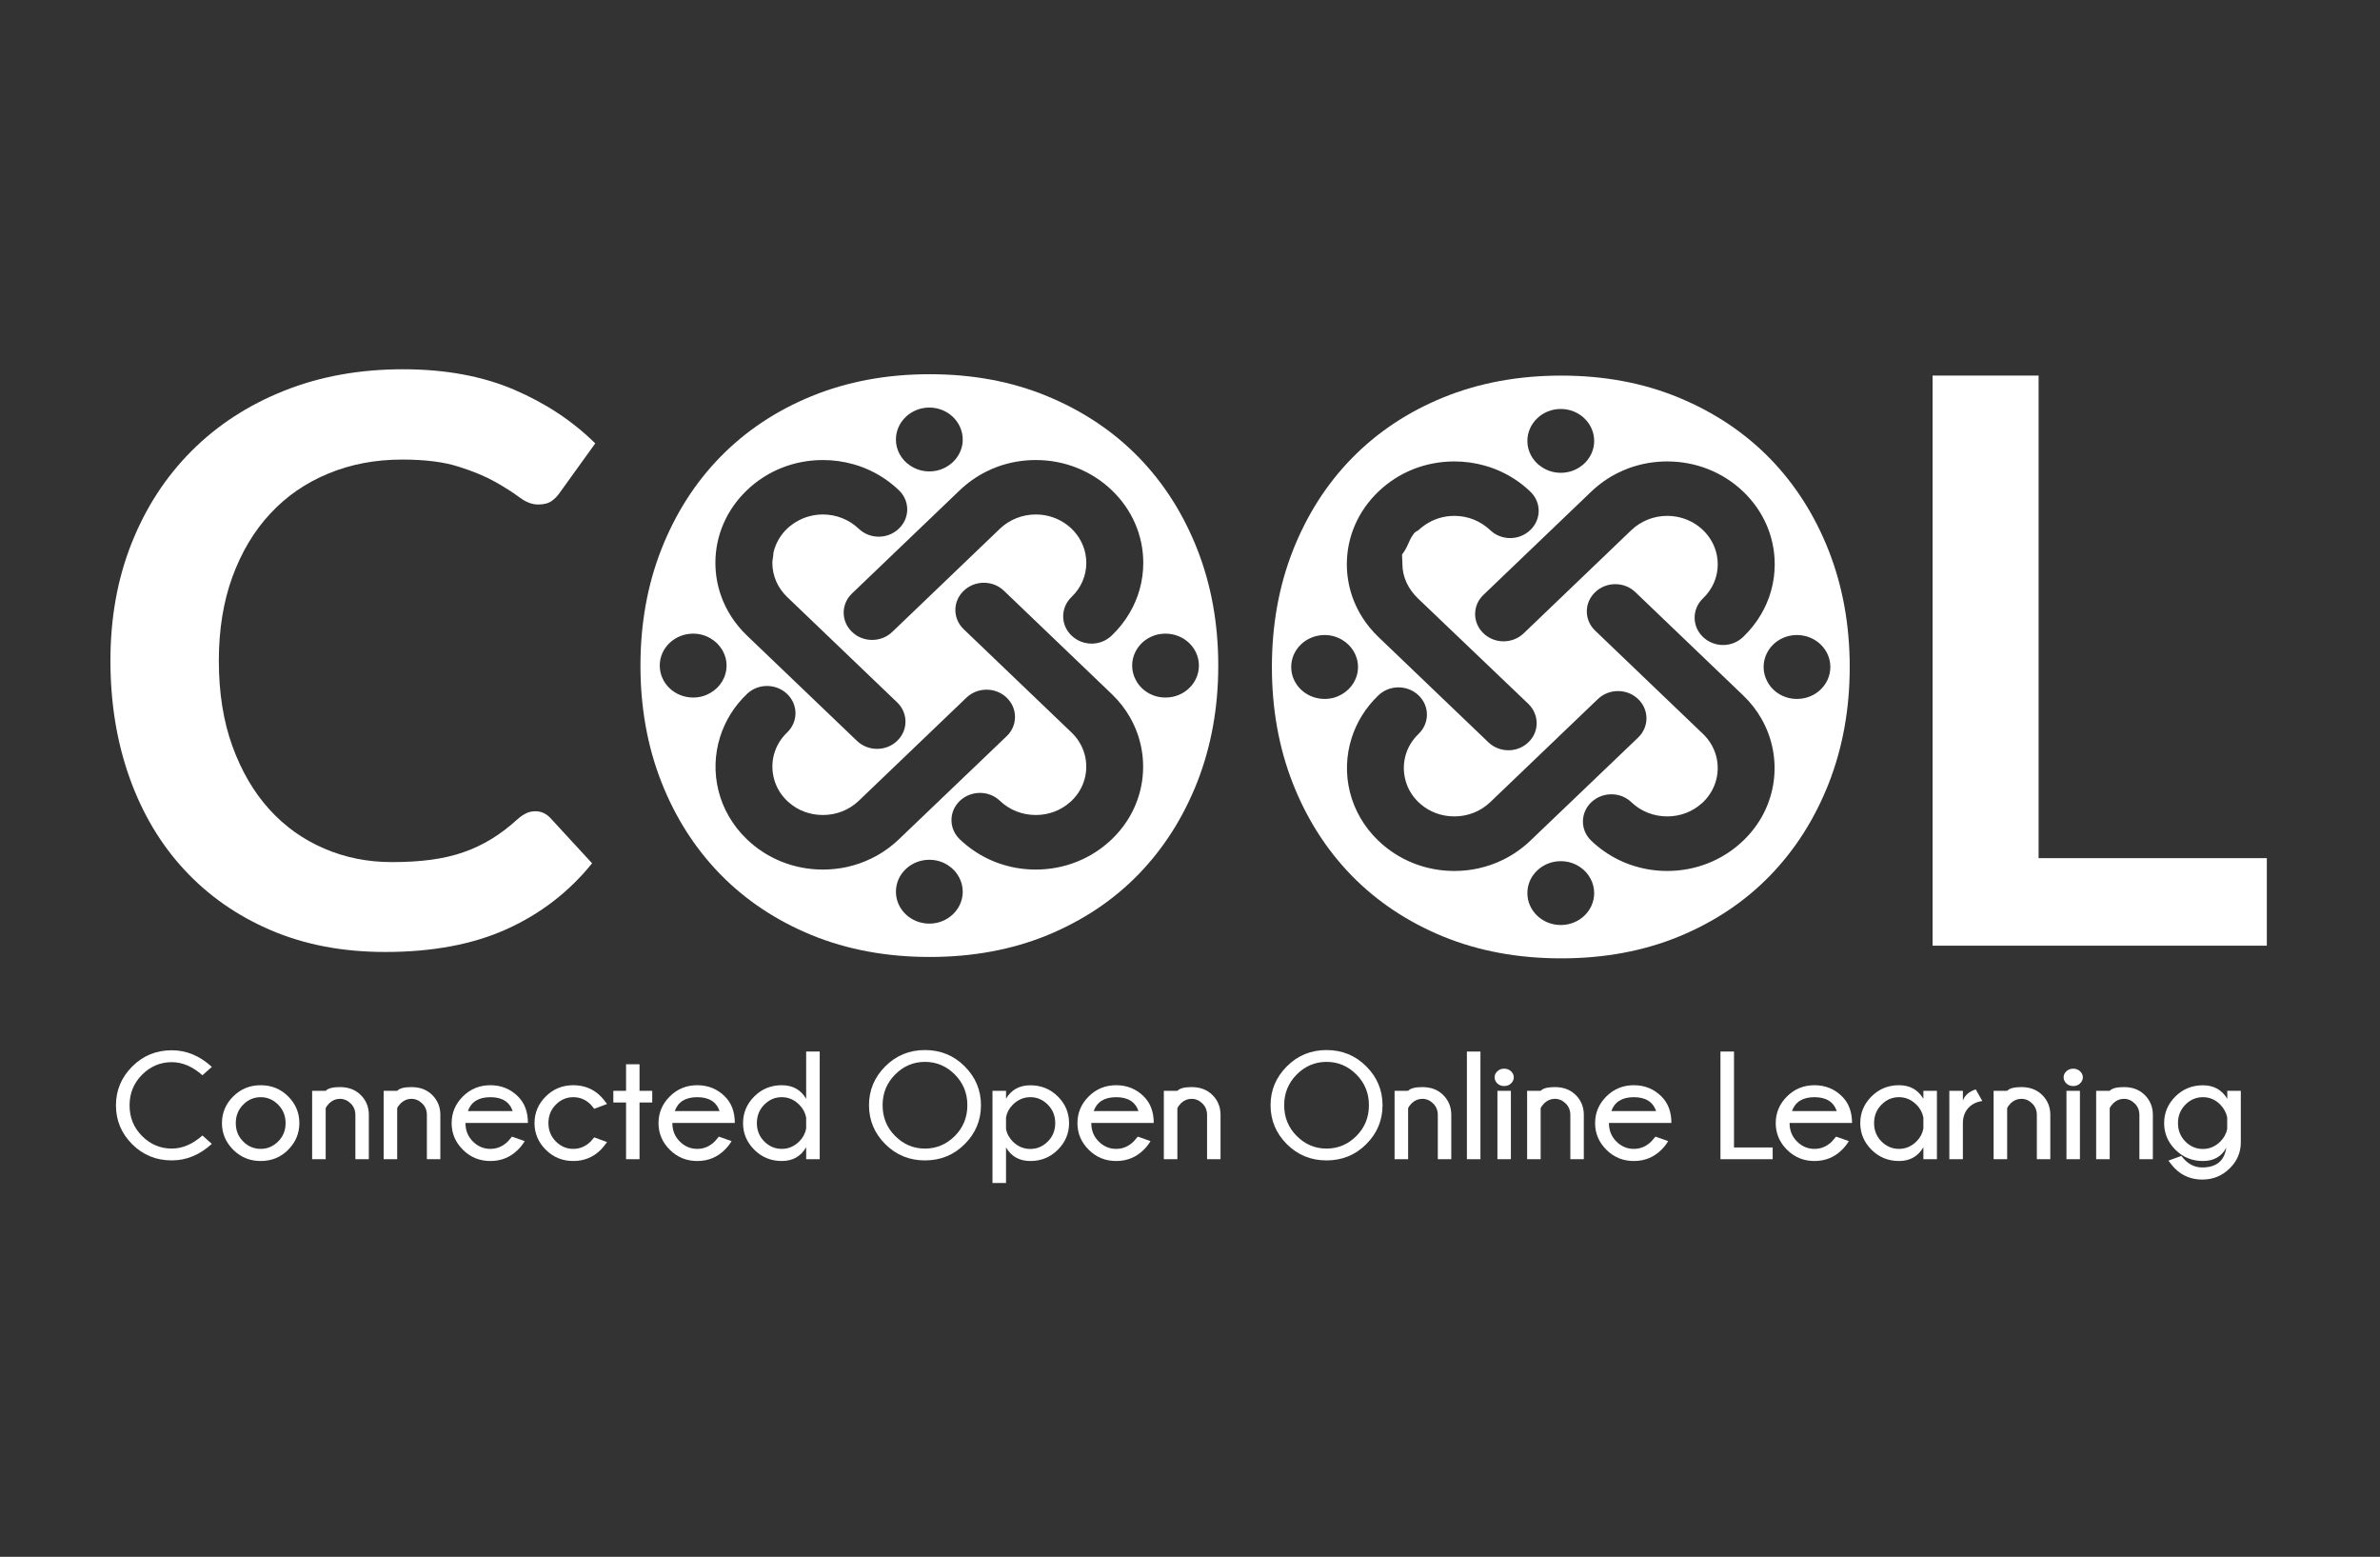 <?xml version="1.0" encoding="utf-8"?>
<!-- Generator: Adobe Illustrator 16.0.0, SVG Export Plug-In . SVG Version: 6.00 Build 0)  -->
<!DOCTYPE svg PUBLIC "-//W3C//DTD SVG 1.1//EN" "http://www.w3.org/Graphics/SVG/1.1/DTD/svg11.dtd">
<svg version="1.1" xmlns:x="http://ns.adobe.com/Extensibility/1.0/" xmlns:i="http://ns.adobe.com/AdobeIllustrator/10.0/" xmlns:graph="http://ns.adobe.com/Graphs/1.0/"
	 xmlns="http://www.w3.org/2000/svg" xmlns:xlink="http://www.w3.org/1999/xlink" xmlns:a="http://ns.adobe.com/AdobeSVGViewerExtensions/3.0/"
	 x="0px" y="0px" width="374.783px" height="245.078px" viewBox="0 0 374.783 245.078"
	 style="enable-background:new 0 0 374.783 245.078;" xml:space="preserve">
<rect x="0" y="0" width="374.783" height="245.078" fill="#333333" stroke="none"/>
<g id="Canvas">
</g>
<g id="A4">
</g>
<g id="Color">
	<g>
		<path style="fill:#FFFFFF;" d="M84.299,127.711c0.912,0,1.696,0.351,2.361,1.053l6.578,7.139
			c-3.644,4.504-8.124,7.961-13.441,10.361c-5.313,2.405-11.694,3.599-19.144,3.599c-6.668,0-12.654-1.136-17.974-3.413
			c-5.313-2.271-9.855-5.437-13.618-9.494c-3.769-4.052-6.65-8.895-8.66-14.521c-2.007-5.627-3.013-11.772-3.013-18.439
			c0-6.744,1.117-12.919,3.354-18.528c2.231-5.601,5.378-10.432,9.436-14.489c4.055-4.059,8.904-7.21,14.551-9.461
			c5.652-2.26,11.89-3.389,18.715-3.389c6.658,0,12.483,1.072,17.473,3.197c4.986,2.131,9.259,4.956,12.817,8.474l-5.585,7.756
			c-0.334,0.492-0.757,0.933-1.27,1.309c-0.521,0.37-1.233,0.555-2.146,0.555c-0.953,0-1.92-0.371-2.917-1.117
			c-0.991-0.747-2.257-1.549-3.787-2.417c-1.53-0.869-3.467-1.686-5.803-2.418c-2.336-0.754-5.306-1.124-8.906-1.124
			c-4.22,0-8.098,0.741-11.636,2.208c-3.538,1.461-6.582,3.566-9.122,6.296c-2.549,2.732-4.532,6.055-5.963,9.96
			c-1.426,3.911-2.139,8.306-2.139,13.188c0,5.053,0.713,9.546,2.139,13.475c1.431,3.929,3.364,7.234,5.804,9.928
			c2.44,2.693,5.313,4.746,8.63,6.169c3.311,1.436,6.868,2.144,10.674,2.144c2.276,0,4.339-0.122,6.173-0.37
			c1.843-0.249,3.545-0.638,5.095-1.181c1.549-0.536,3.017-1.231,4.404-2.079c1.389-0.849,2.764-1.89,4.129-3.133
			c0.414-0.376,0.848-0.668,1.306-0.899C83.266,127.819,83.768,127.711,84.299,127.711z"/>
		<path style="fill:#FFFFFF;" d="M321.022,135.093h35.938v13.78h-52.634V59.124h16.695V135.093z"/>
		<g>
			<path style="fill:#FFFFFF;" d="M188.553,86.51c-2.2-5.6-5.28-10.45-9.25-14.53c-3.97-4.07-8.75-7.27-14.34-9.59
				c-5.59-2.32-11.77-3.48-18.56-3.48c-6.78,0-12.98,1.16-18.59,3.45c-5.6,2.29-10.4,5.5-14.4,9.59c-3.99,4.09-7.08,8.96-9.28,14.56
				c-2.19,5.6-3.28,11.69-3.28,18.28c0,6.57,1.09,12.67,3.28,18.28c2.2,5.6,5.29,10.45,9.28,14.55c4,4.09,8.8,7.28,14.4,9.59
				c5.61,2.29,11.81,3.44,18.59,3.44c6.79,0,12.97-1.15,18.56-3.44c5.59-2.31,10.37-5.5,14.34-9.59c3.97-4.1,7.05-8.95,9.25-14.55
				c2.19-5.61,3.29-11.71,3.29-18.28C191.843,98.2,190.743,92.11,188.553,86.51z M157.113,73.46c1.89-0.68,3.91-1.04,5.99-1.04
				c4.52,0,8.77,1.69,11.97,4.75c3.19,3.05,4.96,7.12,4.96,11.44c0,2.83-0.76,5.55-2.19,7.95c-0.75,1.26-1.68,2.44-2.78,3.49
				c-0.17,0.16-0.35,0.31-0.54,0.44c-0.77,0.55-1.69,0.83-2.62,0.83c-1.15,0-2.3-0.43-3.17-1.27c-1.75-1.66-1.75-4.39,0-6.07
				c1.5-1.43,2.33-3.34,2.33-5.37c0-0.5-0.05-0.99-0.15-1.47c-0.3-1.47-1.05-2.83-2.18-3.92c-0.22-0.21-0.46-0.41-0.7-0.59
				c0-0.01-0.01-0.01-0.01-0.01c-1.39-1.05-3.11-1.63-4.92-1.63c-2.11,0-4.12,0.8-5.63,2.23l-16.97,16.26
				c-1.75,1.68-4.59,1.68-6.33,0c-1.76-1.68-1.76-4.39,0-6.06l16.97-16.25c1.23-1.17,2.61-2.15,4.1-2.9
				C155.843,73.97,156.473,73.7,157.113,73.46z M146.343,64.16c2.9,0,5.26,2.26,5.26,5.04c0,0.94-0.28,1.83-0.76,2.58
				c-0.36,0.58-0.84,1.08-1.42,1.47c-0.87,0.61-1.93,0.96-3.08,0.96s-2.21-0.35-3.07-0.96c-0.67-0.44-1.22-1.05-1.6-1.75
				c-0.38-0.69-0.59-1.47-0.59-2.3C141.083,66.42,143.443,64.16,146.343,64.16z M117.623,77.17c3.19-3.06,7.44-4.75,11.96-4.75
				c1.66,0,3.28,0.23,4.83,0.67c1.06,0.3,2.09,0.7,3.07,1.2c1.48,0.75,2.84,1.72,4.06,2.88c1.76,1.67,1.76,4.38,0,6.05
				c-1.75,1.69-4.59,1.69-6.33,0c-1.52-1.43-3.51-2.23-5.63-2.23c-1.79,0-3.49,0.57-4.88,1.61c-0.01,0-0.01,0-0.02,0.02
				c-0.25,0.17-0.5,0.38-0.73,0.6c-0.14,0.13-0.28,0.27-0.41,0.42c-0.88,0.99-1.49,2.17-1.76,3.43c0,0.01,0,0.01,0,0.02
				c0,0.01,0,0.01,0,0.02c0,0.01,0,0.01,0,0.01c0,0.49-0.16,0.99-0.16,1.49c0,2.03,0.84,3.94,2.33,5.37l17.32,16.59
				c1.75,1.68,1.75,4.4,0,6.06c-0.87,0.84-2.01,1.26-3.16,1.26s-2.29-0.42-3.17-1.26l-16.84-16.12l-0.48-0.46
				c-1.89-1.81-3.29-3.98-4.11-6.34c-0.56-1.63-0.86-3.34-0.86-5.1C112.653,84.29,114.433,80.22,117.623,77.17z M109.153,109.81
				c-2.9,0-5.26-2.25-5.26-5.03c0-2.78,2.36-5.03,5.26-5.03c1,0,1.93,0.27,2.73,0.74c1.51,0.88,2.53,2.47,2.53,4.29
				c0,1.84-1.04,3.45-2.58,4.32C111.053,109.55,110.133,109.81,109.153,109.81z M133.383,136.48c-1.23,0.27-2.5,0.41-3.8,0.41
				c-4.52,0-8.77-1.7-11.96-4.76c-4.57-4.37-5.98-10.64-4.21-16.18c0.78-2.45,2.18-4.77,4.21-6.7c0.14-0.14,0.3-0.27,0.46-0.39
				c1.75-1.28,4.27-1.15,5.87,0.39c1.75,1.67,1.75,4.38,0,6.06c-2.09,1.99-2.77,4.83-2.04,7.39c0.34,1.24,1.03,2.41,2.04,3.38
				c0.09,0.08,0.17,0.16,0.26,0.23c1.47,1.3,3.36,1.99,5.37,1.99c2.12,0,4.11-0.78,5.63-2.22l16.97-16.25c1.75-1.68,4.6-1.68,6.34,0
				c1.75,1.67,1.75,4.39,0,6.06l-16.98,16.24c-1.29,1.23-2.74,2.24-4.32,3.01C136.003,135.74,134.723,136.18,133.383,136.48z
				 M146.343,145.4c-2.9,0-5.26-2.25-5.26-5.02c0-0.7,0.15-1.36,0.41-1.96c0.39-0.88,1.04-1.63,1.85-2.17c0.85-0.57,1.89-0.9,3-0.9
				c1.12,0,2.16,0.33,3.01,0.91c0.72,0.47,1.3,1.12,1.69,1.87c0.36,0.68,0.56,1.44,0.56,2.25
				C151.603,143.15,149.243,145.4,146.343,145.4z M175.063,132.13c-3.19,3.06-7.44,4.76-11.96,4.76c-1.77,0-3.49-0.26-5.12-0.76
				c-0.86-0.26-1.68-0.58-2.48-0.97c-1.59-0.77-3.06-1.79-4.36-3.03c-1.75-1.67-1.75-4.38,0-6.05c1.76-1.68,4.6-1.68,6.33,0
				c1.51,1.44,3.52,2.22,5.63,2.22c2.03,0,3.94-0.71,5.41-2.03c0.07-0.05,0.15-0.12,0.22-0.19c1.02-0.98,1.7-2.16,2.05-3.4
				c0.72-2.55,0.03-5.38-2.05-7.37l-16.97-16.25c-1.76-1.67-1.76-4.39,0-6.06c1.74-1.68,4.59-1.68,6.33,0l16.46,15.76l0.51,0.49
				c1.17,1.12,2.14,2.36,2.89,3.69C181.453,119.08,180.493,126.95,175.063,132.13z M183.533,109.81c-2.06,0-3.84-1.13-4.69-2.79
				c-0.36-0.67-0.56-1.43-0.56-2.24c0-0.79,0.19-1.54,0.53-2.2c0.85-1.68,2.64-2.83,4.72-2.83c2.91,0,5.26,2.25,5.26,5.03
				C188.793,107.56,186.443,109.81,183.533,109.81z"/>
		</g>
		<g>
			<path style="fill:#FFFFFF;" d="M287.988,86.729c-2.2-5.6-5.28-10.45-9.25-14.53c-3.97-4.07-8.75-7.27-14.34-9.59
				c-5.59-2.32-11.77-3.48-18.56-3.48c-6.78,0-12.98,1.16-18.59,3.45c-5.6,2.29-10.4,5.5-14.4,9.59c-3.99,4.09-7.08,8.96-9.28,14.56
				c-2.19,5.6-3.28,11.69-3.28,18.28c0,6.57,1.09,12.67,3.28,18.28c2.2,5.6,5.29,10.45,9.28,14.55c4,4.09,8.8,7.28,14.4,9.59
				c5.61,2.29,11.81,3.44,18.59,3.44c6.79,0,12.97-1.15,18.56-3.44c5.59-2.31,10.37-5.5,14.34-9.59c3.97-4.1,7.05-8.95,9.25-14.55
				c2.19-5.61,3.29-11.71,3.29-18.28C291.278,98.42,290.178,92.33,287.988,86.729z M256.548,73.68c1.89-0.68,3.91-1.04,5.99-1.04
				c4.52,0,8.77,1.69,11.97,4.75c3.19,3.05,4.96,7.12,4.96,11.44c0,2.83-0.76,5.55-2.19,7.95c-0.75,1.26-1.68,2.44-2.78,3.49
				c-0.17,0.16-0.35,0.31-0.54,0.44c-0.77,0.55-1.69,0.83-2.62,0.83c-1.15,0-2.3-0.43-3.17-1.27c-1.75-1.66-1.75-4.39,0-6.07
				c1.5-1.43,2.33-3.34,2.33-5.37c0-0.5-0.05-0.99-0.15-1.47c-0.3-1.47-1.05-2.83-2.18-3.92c-0.22-0.21-0.46-0.41-0.7-0.59
				c0-0.01-0.01-0.01-0.01-0.01c-1.39-1.05-3.11-1.63-4.92-1.63c-2.11,0-4.12,0.8-5.63,2.23l-16.97,16.26
				c-1.75,1.68-4.59,1.68-6.33,0c-1.76-1.68-1.76-4.39,0-6.06l16.97-16.25c1.23-1.17,2.61-2.15,4.1-2.9
				C255.278,74.19,255.908,73.92,256.548,73.68z M245.778,64.38c2.9,0,5.26,2.26,5.26,5.04c0,0.94-0.28,1.83-0.76,2.58
				c-0.36,0.58-0.84,1.08-1.42,1.47c-0.87,0.61-1.93,0.96-3.08,0.96s-2.21-0.35-3.07-0.96c-0.67-0.44-1.22-1.05-1.6-1.75
				c-0.38-0.69-0.59-1.47-0.59-2.3C240.518,66.64,242.878,64.38,245.778,64.38z M217.058,77.39c3.19-3.06,7.44-4.75,11.96-4.75
				c1.66,0,3.28,0.23,4.83,0.67c1.06,0.3,2.09,0.7,3.07,1.2c1.48,0.75,2.84,1.72,4.06,2.88c1.76,1.67,1.76,4.38,0,6.05
				c-1.75,1.69-4.59,1.69-6.33,0c-1.52-1.43-3.51-2.23-5.63-2.23c-1.79,0-3.49,0.57-4.88,1.61c-0.01,0-0.01,0-0.02,0.02
				c-0.25,0.17-0.5,0.38-0.73,0.6c-0.14,0.13-0.498,0.27-0.627,0.42c-0.88,0.99-0.978,2.17-1.978,3.43c0,0.01,0,0.01,0,0.02
				c0,0.01,0,0.01,0,0.02c0,0.01,0,0.01,0,0.01c0,0.49,0.058,0.99,0.058,1.49c0,2.03,0.949,3.94,2.438,5.37l17.375,16.59
				c1.75,1.68,1.777,4.4,0.027,6.06c-0.87,0.84-1.997,1.26-3.146,1.26s-2.283-0.42-3.163-1.26l-16.837-16.12l-0.478-0.46
				c-1.89-1.81-3.29-3.98-4.109-6.34c-0.56-1.63-0.859-3.34-0.859-5.1C212.088,84.51,213.868,80.44,217.058,77.39z M208.588,110.03
				c-2.9,0-5.26-2.25-5.26-5.03c0-2.78,2.36-5.03,5.26-5.03c1,0,1.93,0.27,2.73,0.74c1.51,0.88,2.53,2.47,2.53,4.29
				c0,1.84-1.04,3.45-2.58,4.32C210.488,109.77,209.568,110.03,208.588,110.03z M232.818,136.7c-1.23,0.27-2.5,0.41-3.8,0.41
				c-4.52,0-8.77-1.7-11.96-4.76c-4.57-4.37-5.98-10.64-4.21-16.18c0.78-2.45,2.18-4.77,4.21-6.7c0.14-0.14,0.3-0.27,0.46-0.39
				c1.75-1.28,4.27-1.15,5.87,0.39c1.75,1.67,1.75,4.38,0,6.06c-2.09,1.99-2.77,4.83-2.04,7.39c0.34,1.24,1.03,2.41,2.04,3.38
				c0.09,0.08,0.17,0.16,0.26,0.23c1.47,1.3,3.36,1.99,5.37,1.99c2.12,0,4.11-0.78,5.63-2.22l16.97-16.25c1.75-1.68,4.6-1.68,6.34,0
				c1.75,1.67,1.75,4.39,0,6.06l-16.98,16.24c-1.29,1.23-2.74,2.24-4.32,3.01C235.438,135.96,234.158,136.4,232.818,136.7z
				 M245.778,145.62c-2.9,0-5.26-2.25-5.26-5.02c0-0.7,0.15-1.36,0.41-1.96c0.39-0.88,1.04-1.63,1.85-2.17c0.85-0.57,1.89-0.9,3-0.9
				c1.12,0,2.16,0.33,3.01,0.91c0.72,0.47,1.3,1.12,1.69,1.87c0.36,0.68,0.56,1.44,0.56,2.25
				C251.038,143.37,248.678,145.62,245.778,145.62z M274.498,132.35c-3.19,3.06-7.44,4.76-11.96,4.76c-1.77,0-3.49-0.26-5.12-0.76
				c-0.86-0.26-1.68-0.58-2.48-0.97c-1.59-0.77-3.06-1.79-4.36-3.03c-1.75-1.67-1.75-4.38,0-6.05c1.76-1.68,4.6-1.68,6.33,0
				c1.51,1.44,3.52,2.22,5.63,2.22c2.03,0,3.94-0.71,5.41-2.03c0.07-0.05,0.15-0.12,0.22-0.19c1.02-0.98,1.7-2.16,2.05-3.4
				c0.72-2.55,0.03-5.38-2.05-7.37l-16.97-16.25c-1.76-1.67-1.76-4.39,0-6.06c1.74-1.68,4.59-1.68,6.33,0l16.46,15.76l0.51,0.49
				c1.17,1.12,2.14,2.36,2.89,3.69C280.888,119.3,279.928,127.17,274.498,132.35z M282.968,110.03c-2.06,0-3.84-1.13-4.69-2.79
				c-0.36-0.67-0.56-1.43-0.56-2.24c0-0.79,0.19-1.54,0.53-2.2c0.85-1.68,2.64-2.83,4.72-2.83c2.91,0,5.26,2.25,5.26,5.03
				C288.228,107.78,285.878,110.03,282.968,110.03z"/>
		</g>
		<g>
			<path style="fill:#FFFFFF;" d="M31.876,178.752l1.484,1.319c-1.908,1.735-4.009,2.603-6.301,2.603
				c-2.466,0-4.548-0.85-6.249-2.55c-1.7-1.7-2.55-3.74-2.55-6.119c0-2.355,0.85-4.389,2.55-6.101
				c1.7-1.712,3.783-2.568,6.249-2.568c2.292,0,4.393,0.872,6.301,2.615l-1.484,1.319c-1.555-1.374-3.161-2.062-4.817-2.062
				c-1.806,0-3.367,0.658-4.682,1.973c-1.315,1.315-1.973,2.923-1.973,4.823c0,1.916,0.658,3.53,1.973,4.841
				c1.315,1.312,2.876,1.967,4.682,1.967C28.716,180.814,30.321,180.127,31.876,178.752z"/>
			<path style="fill:#FFFFFF;" d="M41.052,170.838c1.719,0,3.164,0.589,4.334,1.767s1.755,2.58,1.755,4.205
				c0,1.61-0.585,3.006-1.755,4.188s-2.615,1.772-4.334,1.772c-1.704,0-3.147-0.591-4.329-1.772s-1.772-2.578-1.772-4.188
				c0-1.625,0.591-3.027,1.772-4.205S39.348,170.838,41.052,170.838z M38.295,173.9c-0.777,0.786-1.166,1.755-1.166,2.909
				c0,1.146,0.389,2.108,1.166,2.886s1.696,1.166,2.756,1.166c1.052,0,1.969-0.389,2.75-1.166s1.172-1.739,1.172-2.886
				c0-1.154-0.391-2.124-1.172-2.909c-0.781-0.785-1.698-1.178-2.75-1.178C39.992,172.722,39.073,173.115,38.295,173.9z"/>
			<path style="fill:#FFFFFF;" d="M51.287,174.454v8.033h-2.132v-10.765h2.132c0.361-0.393,1.107-0.589,2.238-0.589
				c1.358,0,2.454,0.416,3.286,1.249c0.832,0.832,1.256,1.849,1.272,3.05v7.055h-2.12v-6.961c0-0.73-0.247-1.337-0.742-1.82
				s-1.06-0.724-1.696-0.724c-0.628,0-1.182,0.228-1.661,0.683C51.589,173.939,51.396,174.203,51.287,174.454z"/>
			<path style="fill:#FFFFFF;" d="M62.546,174.454v8.033h-2.132v-10.765h2.132c0.361-0.393,1.107-0.589,2.238-0.589
				c1.358,0,2.454,0.416,3.286,1.249c0.832,0.832,1.256,1.849,1.272,3.05v7.055h-2.12v-6.961c0-0.73-0.247-1.337-0.742-1.82
				s-1.06-0.724-1.696-0.724c-0.628,0-1.182,0.228-1.661,0.683C62.849,173.939,62.656,174.203,62.546,174.454z"/>
			<path style="fill:#FFFFFF;" d="M73.3,176.774v0.035c0,1.146,0.389,2.108,1.166,2.886s1.696,1.166,2.756,1.166
				c1.052,0,1.975-0.396,2.768-1.189c0.11-0.11,0.322-0.357,0.636-0.742l2.002,0.707c-0.298,0.502-0.644,0.946-1.037,1.331
				c-1.193,1.202-2.65,1.802-4.37,1.802c-1.704,0-3.146-0.591-4.328-1.772c-1.182-1.182-1.773-2.578-1.773-4.188
				c0-1.625,0.591-3.027,1.773-4.205c1.182-1.178,2.625-1.767,4.328-1.767c1.72,0,3.176,0.597,4.37,1.79
				c1.029,1.037,1.543,2.418,1.543,4.146H73.3z M73.677,174.913h7.055c-0.503-1.46-1.673-2.191-3.51-2.191
				C75.376,172.722,74.195,173.453,73.677,174.913z"/>
			<path style="fill:#FFFFFF;" d="M93.57,179.047l2.026,0.742c-0.4,0.542-0.718,0.935-0.954,1.178
				c-1.193,1.202-2.65,1.802-4.37,1.802c-1.704,0-3.146-0.591-4.328-1.772c-1.182-1.182-1.773-2.582-1.773-4.199
				c0-1.617,0.591-3.015,1.773-4.193c1.182-1.178,2.625-1.767,4.328-1.767c1.72,0,3.161,0.581,4.323,1.743
				c0.267,0.267,0.601,0.671,1.001,1.213l-2.026,0.754c-0.283-0.354-0.475-0.585-0.577-0.695c-0.762-0.754-1.668-1.131-2.721-1.131
				s-1.967,0.391-2.744,1.172c-0.777,0.782-1.166,1.749-1.166,2.903c0,1.146,0.389,2.11,1.166,2.892s1.692,1.172,2.744,1.172
				s1.975-0.396,2.768-1.189C93.111,179.601,93.287,179.393,93.57,179.047z"/>
			<path style="fill:#FFFFFF;" d="M98.587,171.721v-4.181h2.12v4.181h2.002v1.837h-2.002v8.928h-2.12v-8.928h-2.002v-1.837H98.587z"
				/>
			<path style="fill:#FFFFFF;" d="M105.878,176.774v0.035c0,1.146,0.389,2.108,1.166,2.886s1.696,1.166,2.756,1.166
				c1.052,0,1.975-0.396,2.768-1.189c0.11-0.11,0.322-0.357,0.636-0.742l2.002,0.707c-0.298,0.502-0.644,0.946-1.037,1.331
				c-1.193,1.202-2.65,1.802-4.37,1.802c-1.704,0-3.146-0.591-4.328-1.772c-1.182-1.182-1.773-2.578-1.773-4.188
				c0-1.625,0.591-3.027,1.773-4.205c1.182-1.178,2.625-1.767,4.328-1.767c1.72,0,3.176,0.597,4.37,1.79
				c1.029,1.037,1.543,2.418,1.543,4.146H105.878z M106.255,174.913h7.055c-0.503-1.46-1.673-2.191-3.51-2.191
				C107.955,172.722,106.773,173.453,106.255,174.913z"/>
			<path style="fill:#FFFFFF;" d="M129.081,182.486h-2.132v-1.884c-0.84,1.445-2.12,2.167-3.84,2.167
				c-1.704,0-3.147-0.591-4.329-1.772s-1.772-2.578-1.772-4.188c0-1.625,0.591-3.027,1.772-4.205s2.625-1.767,4.329-1.767
				c1.72,0,3,0.714,3.84,2.144v-7.444h2.132V182.486z M126.949,177.657v-1.72c-0.149-0.777-0.507-1.449-1.072-2.014
				c-0.793-0.801-1.716-1.202-2.768-1.202c-1.06,0-1.979,0.393-2.756,1.178c-0.778,0.786-1.167,1.755-1.167,2.909
				c0,1.146,0.389,2.108,1.167,2.886c0.777,0.777,1.696,1.166,2.756,1.166c1.052,0,1.975-0.396,2.768-1.189
				C126.442,179.106,126.8,178.435,126.949,177.657z"/>
			<path style="fill:#FFFFFF;" d="M151.913,167.87c1.708,1.712,2.562,3.75,2.562,6.113c0,2.379-0.854,4.423-2.562,6.131
				c-1.708,1.708-3.794,2.562-6.26,2.562c-2.458,0-4.54-0.854-6.248-2.562c-1.708-1.708-2.562-3.751-2.562-6.131
				c0-2.363,0.854-4.401,2.562-6.113c1.708-1.711,3.791-2.567,6.248-2.567C148.118,165.302,150.205,166.158,151.913,167.87z
				 M145.652,167.163c-1.806,0-3.368,0.662-4.688,1.984c-1.319,1.323-1.979,2.935-1.979,4.835c0,1.916,0.659,3.534,1.979,4.853
				c1.319,1.319,2.882,1.979,4.688,1.979c1.814,0,3.38-0.66,4.7-1.979c1.319-1.319,1.979-2.937,1.979-4.853
				c0-1.9-0.659-3.512-1.979-4.835C149.033,167.825,147.466,167.163,145.652,167.163z"/>
			<path style="fill:#FFFFFF;" d="M156.288,171.721h2.132v1.237c0.84-1.406,2.116-2.108,3.828-2.108
				c1.711,0,3.156,0.587,4.334,1.761c1.178,1.174,1.767,2.574,1.767,4.199c0,1.61-0.589,3.006-1.767,4.188
				c-1.178,1.182-2.623,1.772-4.334,1.772c-1.712,0-2.988-0.71-3.828-2.132v5.595h-2.132V171.721z M158.42,175.902v1.814
				c0.142,0.762,0.506,1.433,1.095,2.014c0.77,0.762,1.681,1.142,2.733,1.142c1.052,0,1.969-0.39,2.75-1.172
				c0.781-0.781,1.172-1.745,1.172-2.892c0-1.154-0.391-2.124-1.172-2.909c-0.781-0.785-1.698-1.178-2.75-1.178
				c-1.052,0-1.979,0.4-2.78,1.202C158.911,174.481,158.562,175.141,158.42,175.902z"/>
			<path style="fill:#FFFFFF;" d="M171.847,176.774v0.035c0,1.146,0.389,2.108,1.166,2.886s1.696,1.166,2.756,1.166
				c1.052,0,1.975-0.396,2.768-1.189c0.11-0.11,0.322-0.357,0.636-0.742l2.002,0.707c-0.298,0.502-0.644,0.946-1.037,1.331
				c-1.193,1.202-2.65,1.802-4.37,1.802c-1.704,0-3.146-0.591-4.328-1.772c-1.182-1.182-1.773-2.578-1.773-4.188
				c0-1.625,0.591-3.027,1.773-4.205c1.182-1.178,2.625-1.767,4.328-1.767c1.72,0,3.176,0.597,4.37,1.79
				c1.029,1.037,1.543,2.418,1.543,4.146H171.847z M172.224,174.913h7.055c-0.503-1.46-1.673-2.191-3.51-2.191
				C173.924,172.722,172.742,173.453,172.224,174.913z"/>
			<path style="fill:#FFFFFF;" d="M185.404,174.454v8.033h-2.132v-10.765h2.132c0.361-0.393,1.107-0.589,2.238-0.589
				c1.358,0,2.454,0.416,3.286,1.249c0.832,0.832,1.256,1.849,1.272,3.05v7.055h-2.12v-6.961c0-0.73-0.247-1.337-0.742-1.82
				s-1.06-0.724-1.696-0.724c-0.628,0-1.182,0.228-1.661,0.683C185.706,173.939,185.514,174.203,185.404,174.454z"/>
			<path style="fill:#FFFFFF;" d="M215.149,167.87c1.708,1.712,2.562,3.75,2.562,6.113c0,2.379-0.854,4.423-2.562,6.131
				c-1.708,1.708-3.794,2.562-6.26,2.562c-2.458,0-4.54-0.854-6.248-2.562c-1.708-1.708-2.562-3.751-2.562-6.131
				c0-2.363,0.854-4.401,2.562-6.113c1.708-1.711,3.791-2.567,6.248-2.567C211.355,165.302,213.441,166.158,215.149,167.87z
				 M208.889,167.163c-1.806,0-3.368,0.662-4.688,1.984c-1.319,1.323-1.979,2.935-1.979,4.835c0,1.916,0.659,3.534,1.979,4.853
				c1.319,1.319,2.882,1.979,4.688,1.979c1.814,0,3.38-0.66,4.7-1.979c1.319-1.319,1.979-2.937,1.979-4.853
				c0-1.9-0.659-3.512-1.979-4.835C212.27,167.825,210.703,167.163,208.889,167.163z"/>
			<path style="fill:#FFFFFF;" d="M221.739,174.454v8.033h-2.132v-10.765h2.132c0.361-0.393,1.107-0.589,2.238-0.589
				c1.358,0,2.454,0.416,3.286,1.249c0.832,0.832,1.256,1.849,1.272,3.05v7.055h-2.12v-6.961c0-0.73-0.247-1.337-0.742-1.82
				s-1.06-0.724-1.696-0.724c-0.628,0-1.182,0.228-1.661,0.683C222.042,173.939,221.849,174.203,221.739,174.454z"/>
			<path style="fill:#FFFFFF;" d="M233.128,165.538v16.949h-2.132v-16.949H233.128z"/>
			<path style="fill:#FFFFFF;" d="M237.952,168.653c0.287,0.279,0.43,0.591,0.43,0.937c0,0.361-0.144,0.681-0.43,0.96
				s-0.646,0.418-1.078,0.418c-0.447,0-0.812-0.139-1.095-0.418s-0.424-0.599-0.424-0.96c0-0.346,0.141-0.658,0.424-0.937
				c0.283-0.278,0.648-0.418,1.095-0.418C237.306,168.235,237.665,168.375,237.952,168.653z M237.922,171.721v10.765h-2.12v-10.765
				H237.922z"/>
			<path style="fill:#FFFFFF;" d="M242.61,174.454v8.033h-2.132v-10.765h2.132c0.361-0.393,1.107-0.589,2.238-0.589
				c1.358,0,2.454,0.416,3.286,1.249c0.832,0.832,1.256,1.849,1.272,3.05v7.055h-2.12v-6.961c0-0.73-0.247-1.337-0.742-1.82
				s-1.06-0.724-1.696-0.724c-0.628,0-1.182,0.228-1.661,0.683C242.912,173.939,242.72,174.203,242.61,174.454z"/>
			<path style="fill:#FFFFFF;" d="M253.364,176.774v0.035c0,1.146,0.389,2.108,1.166,2.886s1.696,1.166,2.756,1.166
				c1.052,0,1.975-0.396,2.768-1.189c0.11-0.11,0.322-0.357,0.636-0.742l2.002,0.707c-0.298,0.502-0.644,0.946-1.037,1.331
				c-1.193,1.202-2.65,1.802-4.37,1.802c-1.704,0-3.146-0.591-4.328-1.772c-1.182-1.182-1.773-2.578-1.773-4.188
				c0-1.625,0.591-3.027,1.773-4.205c1.182-1.178,2.625-1.767,4.328-1.767c1.72,0,3.176,0.597,4.37,1.79
				c1.029,1.037,1.543,2.418,1.543,4.146H253.364z M253.741,174.913h7.055c-0.503-1.46-1.673-2.191-3.51-2.191
				C255.44,172.722,254.259,173.453,253.741,174.913z"/>
			<path style="fill:#FFFFFF;" d="M270.925,182.486v-16.949h2.132v15.1h6.089v1.849H270.925z"/>
			<path style="fill:#FFFFFF;" d="M281.808,176.774v0.035c0,1.146,0.389,2.108,1.166,2.886s1.696,1.166,2.756,1.166
				c1.052,0,1.975-0.396,2.768-1.189c0.11-0.11,0.322-0.357,0.636-0.742l2.002,0.707c-0.298,0.502-0.644,0.946-1.037,1.331
				c-1.193,1.202-2.65,1.802-4.37,1.802c-1.704,0-3.146-0.591-4.328-1.772c-1.182-1.182-1.773-2.578-1.773-4.188
				c0-1.625,0.591-3.027,1.773-4.205c1.182-1.178,2.625-1.767,4.328-1.767c1.72,0,3.176,0.597,4.37,1.79
				c1.029,1.037,1.543,2.418,1.543,4.146H281.808z M282.185,174.913h7.055c-0.503-1.46-1.673-2.191-3.51-2.191
				C283.884,172.722,282.703,173.453,282.185,174.913z"/>
			<path style="fill:#FFFFFF;" d="M305.011,182.486h-2.132v-1.884c-0.84,1.445-2.12,2.167-3.84,2.167
				c-1.704,0-3.147-0.591-4.329-1.772s-1.772-2.578-1.772-4.188c0-1.625,0.591-3.027,1.772-4.205s2.625-1.767,4.329-1.767
				c1.72,0,3,0.714,3.84,2.144v-1.26h2.132V182.486z M302.879,177.657v-1.72c-0.149-0.777-0.507-1.449-1.072-2.014
				c-0.793-0.801-1.716-1.202-2.768-1.202c-1.06,0-1.979,0.393-2.756,1.178c-0.778,0.786-1.167,1.755-1.167,2.909
				c0,1.146,0.389,2.108,1.167,2.886c0.777,0.777,1.696,1.166,2.756,1.166c1.052,0,1.975-0.396,2.768-1.189
				C302.372,179.106,302.729,178.435,302.879,177.657z"/>
			<path style="fill:#FFFFFF;" d="M312.16,173.323c-0.974,0.149-1.728,0.536-2.261,1.16c-0.534,0.625-0.801,1.408-0.801,2.35v5.653
				h-2.132v-10.765h2.132v1.531c0.314-0.84,0.99-1.425,2.026-1.755L312.16,173.323z"/>
			<path style="fill:#FFFFFF;" d="M316.07,174.454v8.033h-2.132v-10.765h2.132c0.361-0.393,1.107-0.589,2.238-0.589
				c1.358,0,2.454,0.416,3.286,1.249c0.832,0.832,1.256,1.849,1.272,3.05v7.055h-2.12v-6.961c0-0.73-0.247-1.337-0.742-1.82
				s-1.06-0.724-1.696-0.724c-0.628,0-1.182,0.228-1.661,0.683C316.373,173.939,316.18,174.203,316.07,174.454z"/>
			<path style="fill:#FFFFFF;" d="M327.56,168.653c0.287,0.279,0.43,0.591,0.43,0.937c0,0.361-0.144,0.681-0.43,0.96
				s-0.646,0.418-1.078,0.418c-0.447,0-0.812-0.139-1.095-0.418s-0.424-0.599-0.424-0.96c0-0.346,0.141-0.658,0.424-0.937
				c0.283-0.278,0.648-0.418,1.095-0.418C326.914,168.235,327.273,168.375,327.56,168.653z M327.53,171.721v10.765h-2.12v-10.765
				H327.53z"/>
			<path style="fill:#FFFFFF;" d="M332.218,174.454v8.033h-2.132v-10.765h2.132c0.361-0.393,1.107-0.589,2.238-0.589
				c1.358,0,2.454,0.416,3.286,1.249c0.832,0.832,1.256,1.849,1.272,3.05v7.055h-2.12v-6.961c0-0.73-0.247-1.337-0.742-1.82
				s-1.06-0.724-1.696-0.724c-0.628,0-1.182,0.228-1.661,0.683C332.52,173.939,332.328,174.203,332.218,174.454z"/>
			<path style="fill:#FFFFFF;" d="M350.58,180.661c-0.738,1.406-1.967,2.108-3.687,2.108c-1.704,0-3.146-0.591-4.328-1.772
				c-1.182-1.182-1.773-2.578-1.773-4.188c0-1.625,0.591-3.025,1.773-4.199c1.182-1.174,2.625-1.761,4.328-1.761
				c1.712,0,2.992,0.71,3.84,2.132v-1.26h2.132v8.104c0,1.578-0.569,2.933-1.708,4.063c-1.193,1.202-2.646,1.802-4.358,1.802
				s-3.152-0.585-4.322-1.755c-0.267-0.275-0.605-0.683-1.013-1.225l2.038-0.742c0.275,0.345,0.467,0.565,0.577,0.659
				c0.762,0.77,1.668,1.154,2.721,1.154C349.021,183.782,350.281,182.741,350.58,180.661z M350.721,175.902
				c-0.157-0.762-0.526-1.437-1.107-2.026c-0.762-0.77-1.668-1.154-2.721-1.154c-1.06,0-1.979,0.393-2.756,1.178
				c-0.777,0.786-1.166,1.755-1.166,2.909c0,1.146,0.389,2.11,1.166,2.892c0.777,0.782,1.696,1.172,2.756,1.172
				c1.052,0,1.975-0.396,2.768-1.189c0.549-0.549,0.903-1.201,1.06-1.955V175.902z"/>
		</g>
	</g>
</g>
</svg>
